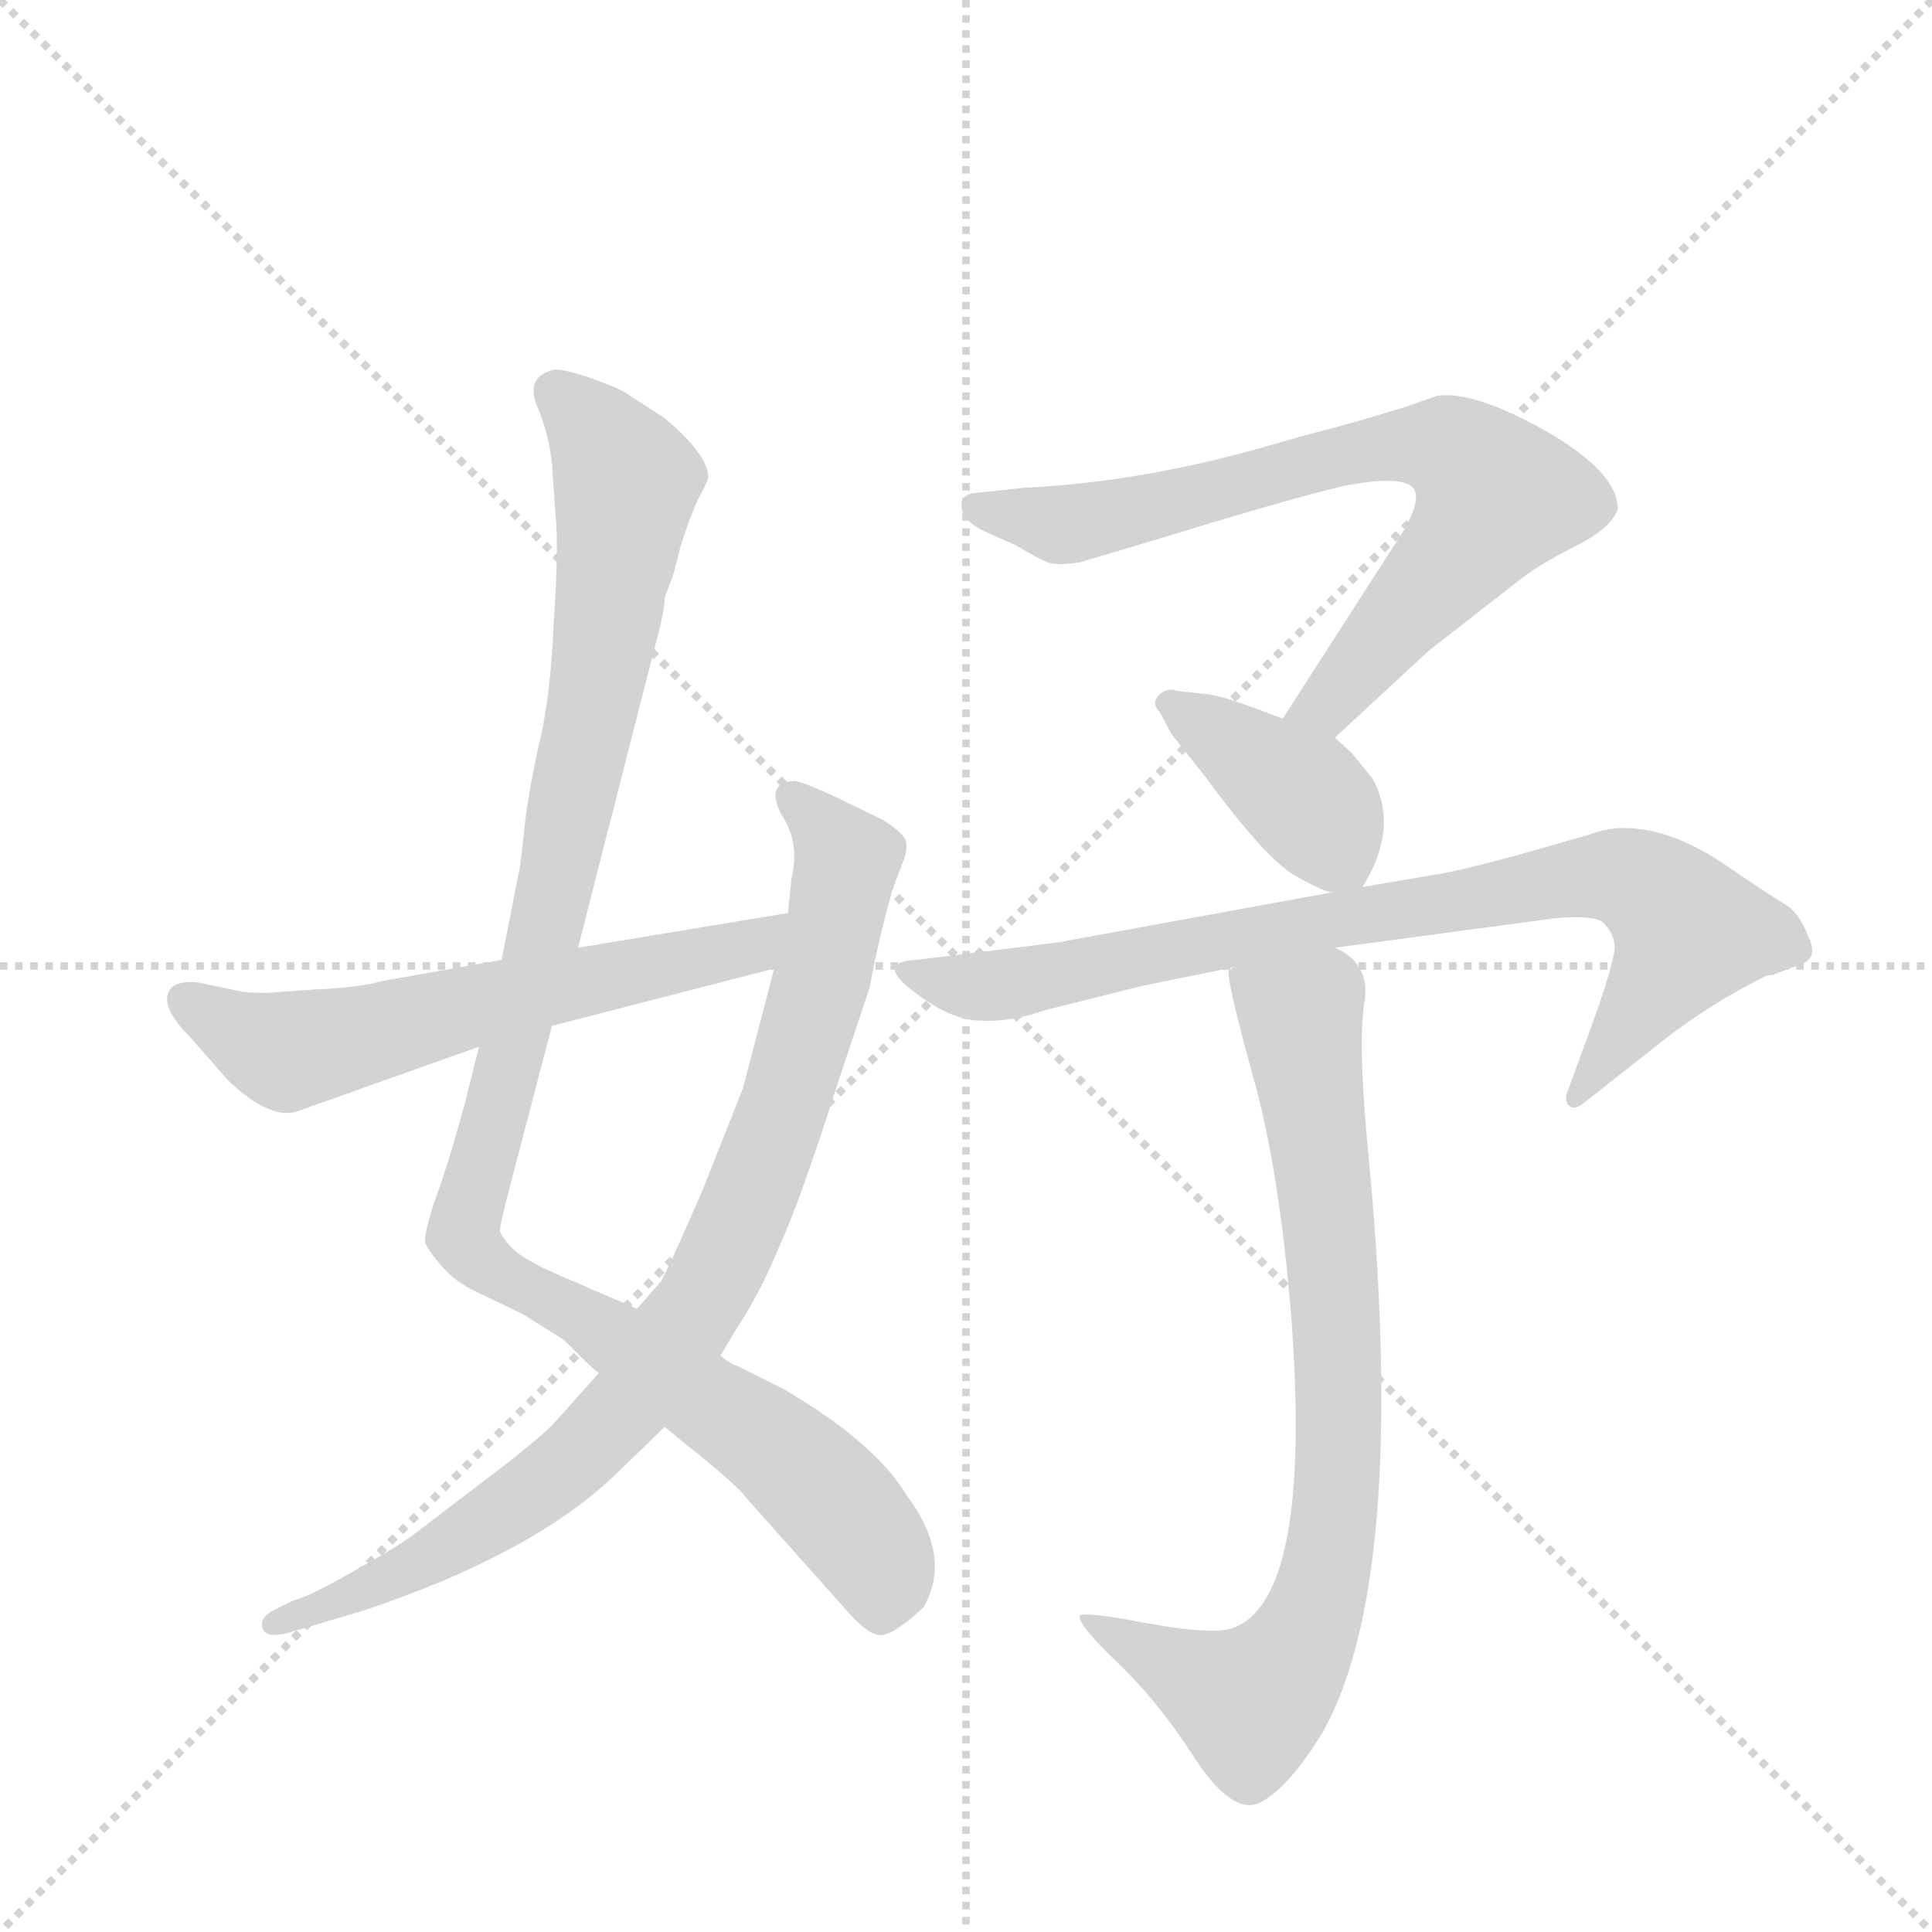 <svg version="1.1" viewBox="0 0 1024 1024" xmlns="http://www.w3.org/2000/svg">
  <g stroke="lightgray" stroke-dasharray="1,1" stroke-width="1" transform="scale(4, 4)">
    <line x1="0" y1="0" x2="256" y2="256"></line>
    <line x1="256" y1="0" x2="0" y2="256"></line>
    <line x1="128" y1="0" x2="128" y2="256"></line>
    <line x1="0" y1="128" x2="256" y2="128"></line>
  </g>
  <g transform="scale(0.92, -0.92) translate(60, -900)">
    <style type="text/css">
      
        @keyframes keyframes0 {
          from {
            stroke: blue;
            stroke-dashoffset: 1104;
            stroke-width: 128;
          }
          78% {
            animation-timing-function: step-end;
            stroke: blue;
            stroke-dashoffset: 0;
            stroke-width: 128;
          }
          to {
            stroke: black;
            stroke-width: 1024;
          }
        }
        #make-me-a-hanzi-animation-0 {
          animation: keyframes0 1.148s both;
          animation-delay: 0s;
          animation-timing-function: linear;
        }
      
        @keyframes keyframes1 {
          from {
            stroke: blue;
            stroke-dashoffset: 885;
            stroke-width: 128;
          }
          74% {
            animation-timing-function: step-end;
            stroke: blue;
            stroke-dashoffset: 0;
            stroke-width: 128;
          }
          to {
            stroke: black;
            stroke-width: 1024;
          }
        }
        #make-me-a-hanzi-animation-1 {
          animation: keyframes1 0.97s both;
          animation-delay: 1.148s;
          animation-timing-function: linear;
        }
      
        @keyframes keyframes2 {
          from {
            stroke: blue;
            stroke-dashoffset: 616;
            stroke-width: 128;
          }
          67% {
            animation-timing-function: step-end;
            stroke: blue;
            stroke-dashoffset: 0;
            stroke-width: 128;
          }
          to {
            stroke: black;
            stroke-width: 1024;
          }
        }
        #make-me-a-hanzi-animation-2 {
          animation: keyframes2 0.751s both;
          animation-delay: 2.119s;
          animation-timing-function: linear;
        }
      
        @keyframes keyframes3 {
          from {
            stroke: blue;
            stroke-dashoffset: 745;
            stroke-width: 128;
          }
          71% {
            animation-timing-function: step-end;
            stroke: blue;
            stroke-dashoffset: 0;
            stroke-width: 128;
          }
          to {
            stroke: black;
            stroke-width: 1024;
          }
        }
        #make-me-a-hanzi-animation-3 {
          animation: keyframes3 0.856s both;
          animation-delay: 2.87s;
          animation-timing-function: linear;
        }
      
        @keyframes keyframes4 {
          from {
            stroke: blue;
            stroke-dashoffset: 401;
            stroke-width: 128;
          }
          57% {
            animation-timing-function: step-end;
            stroke: blue;
            stroke-dashoffset: 0;
            stroke-width: 128;
          }
          to {
            stroke: black;
            stroke-width: 1024;
          }
        }
        #make-me-a-hanzi-animation-4 {
          animation: keyframes4 0.576s both;
          animation-delay: 3.726s;
          animation-timing-function: linear;
        }
      
        @keyframes keyframes5 {
          from {
            stroke: blue;
            stroke-dashoffset: 838;
            stroke-width: 128;
          }
          73% {
            animation-timing-function: step-end;
            stroke: blue;
            stroke-dashoffset: 0;
            stroke-width: 128;
          }
          to {
            stroke: black;
            stroke-width: 1024;
          }
        }
        #make-me-a-hanzi-animation-5 {
          animation: keyframes5 0.932s both;
          animation-delay: 4.303s;
          animation-timing-function: linear;
        }
      
        @keyframes keyframes6 {
          from {
            stroke: blue;
            stroke-dashoffset: 817;
            stroke-width: 128;
          }
          73% {
            animation-timing-function: step-end;
            stroke: blue;
            stroke-dashoffset: 0;
            stroke-width: 128;
          }
          to {
            stroke: black;
            stroke-width: 1024;
          }
        }
        #make-me-a-hanzi-animation-6 {
          animation: keyframes6 0.915s both;
          animation-delay: 5.235s;
          animation-timing-function: linear;
        }
      
    </style>
    
      <path d="M 216 297 L 208 265 Q 197 225 190 207 Q 184 188 185 184 Q 187 179 195 170 Q 203 161 214 156 L 241 143 L 265 128 L 276 117 Q 282 111 285 109 L 323 78 L 335 68 Q 363 46 370 37 L 427 -27 Q 441 -43 448 -42 Q 456 -41 472 -26 Q 489 3 462 39 Q 444 69 391 100 L 365 113 Q 361 114 355 119 L 307 146 L 263 165 Q 244 173 236 180 Q 229 187 228 191 Q 228 195 236 225 L 258 309 L 273 354 L 321 542 Q 323 552 323 556 L 326 564 Q 328 568 332 585 Q 337 601 342 612 Q 348 623 348 625 Q 348 638 323 659 L 303 672 Q 300 675 281 682 Q 263 688 259 687 Q 243 683 249 667 Q 256 651 258 633 L 260 604 Q 262 585 259 541 Q 257 496 250 469 Q 244 441 242 422 Q 240 402 239 398 L 229 347 L 216 297 Z" fill="lightgray"></path>
    
      <path d="M 285 109 L 260 81 Q 253 73 223 50 L 181 18 Q 171 10 144 -5 Q 118 -20 109 -22 L 97 -28 Q 90 -32 91 -37 Q 92 -44 105 -41 L 149 -28 Q 245 4 293 49 L 323 78 L 355 119 L 364 134 Q 378 155 389 182 Q 401 208 422 274 L 441 331 Q 445 354 454 387 L 460 403 Q 463 410 462 415 Q 461 420 448 428 L 419 442 Q 399 451 397 450 Q 381 449 390 431 Q 401 415 396 394 L 394 374 L 386 342 L 368 273 L 345 215 Q 330 180 321 162 L 307 146 L 285 109 Z" fill="lightgray"></path>
    
      <path d="M 122 330 L 94 328 Q 81 328 78 329 L 54 334 Q 45 335 40 332 Q 29 323 50 302 L 71 278 Q 96 254 112 260 L 216 297 L 258 309 L 386 342 C 415 349 424 379 394 374 L 273 354 L 229 347 L 161 335 Q 147 331 122 330 Z" fill="lightgray"></path>
    
      <path d="M 742 584 L 679 486 C 663 461 687 455 709 475 L 763 525 L 813 564 Q 825 574 847 585 Q 869 596 872 607 Q 872 628 830 652 Q 789 675 768 672 L 748 665 Q 715 655 691 649 L 663 641 Q 594 622 530 619 L 502 616 Q 493 615 494 608 Q 494 600 509 593 L 525 586 Q 540 577 544 576 Q 548 574 562 576 L 609 590 Q 684 613 714 620 Q 745 626 753 620 Q 762 613 742 584 Z" fill="lightgray"></path>
    
      <path d="M 679 486 L 663 492 Q 644 499 636 500 L 618 502 Q 613 504 608 500 Q 603 495 608 490 L 615 477 L 634 453 Q 670 404 687 395 Q 705 385 708 386 C 722 383 722 383 725 389 L 730 398 Q 744 427 731 451 L 719 466 L 709 475 L 679 486 Z" fill="lightgray"></path>
    
      <path d="M 708 386 L 549 357 L 468 347 Q 444 346 466 329 Q 488 312 505 312 Q 522 311 542 318 L 598 332 L 652 343 L 709 354 L 836 371 Q 860 373 864 368 Q 869 363 870 357 Q 872 351 858 312 L 843 271 Q 841 266 844 263 Q 847 260 853 265 L 900 302 Q 910 310 932 324 Q 955 337 958 338 Q 961 338 963 339 L 976 344 Q 988 347 982 360 Q 977 373 970 378 Q 963 382 932 403 Q 902 423 875 423 Q 866 423 855 419 L 813 407 Q 783 399 772 397 L 725 389 L 708 386 Z" fill="lightgray"></path>
    
      <path d="M 652 343 Q 651 343 648 341 Q 646 338 661 283 Q 677 228 684 140 Q 696 -22 650 -38 Q 638 -42 600 -35 Q 563 -28 562 -31 Q 561 -36 584 -58 Q 608 -81 629 -114 Q 651 -147 667 -138 Q 683 -129 702 -98 Q 751 -11 729 228 Q 722 298 726 322 Q 730 345 709 354 C 686 373 656 373 652 343 Z" fill="lightgray"></path>
    
    
      <clipPath id="make-me-a-hanzi-clip-0">
        <path d="M 216 297 L 208 265 Q 197 225 190 207 Q 184 188 185 184 Q 187 179 195 170 Q 203 161 214 156 L 241 143 L 265 128 L 276 117 Q 282 111 285 109 L 323 78 L 335 68 Q 363 46 370 37 L 427 -27 Q 441 -43 448 -42 Q 456 -41 472 -26 Q 489 3 462 39 Q 444 69 391 100 L 365 113 Q 361 114 355 119 L 307 146 L 263 165 Q 244 173 236 180 Q 229 187 228 191 Q 228 195 236 225 L 258 309 L 273 354 L 321 542 Q 323 552 323 556 L 326 564 Q 328 568 332 585 Q 337 601 342 612 Q 348 623 348 625 Q 348 638 323 659 L 303 672 Q 300 675 281 682 Q 263 688 259 687 Q 243 683 249 667 Q 256 651 258 633 L 260 604 Q 262 585 259 541 Q 257 496 250 469 Q 244 441 242 422 Q 240 402 239 398 L 229 347 L 216 297 Z"></path>
      </clipPath>
      <path clip-path="url(#make-me-a-hanzi-clip-0)" d="M 260 674 L 285 649 L 301 622 L 262 395 L 207 187 L 227 166 L 278 140 L 397 58 L 443 6 L 448 -29" fill="none" id="make-me-a-hanzi-animation-0" stroke-dasharray="976 1952" stroke-linecap="round"></path>
    
      <clipPath id="make-me-a-hanzi-clip-1">
        <path d="M 285 109 L 260 81 Q 253 73 223 50 L 181 18 Q 171 10 144 -5 Q 118 -20 109 -22 L 97 -28 Q 90 -32 91 -37 Q 92 -44 105 -41 L 149 -28 Q 245 4 293 49 L 323 78 L 355 119 L 364 134 Q 378 155 389 182 Q 401 208 422 274 L 441 331 Q 445 354 454 387 L 460 403 Q 463 410 462 415 Q 461 420 448 428 L 419 442 Q 399 451 397 450 Q 381 449 390 431 Q 401 415 396 394 L 394 374 L 386 342 L 368 273 L 345 215 Q 330 180 321 162 L 307 146 L 285 109 Z"></path>
      </clipPath>
      <path clip-path="url(#make-me-a-hanzi-clip-1)" d="M 396 439 L 427 402 L 422 370 L 384 241 L 346 153 L 308 98 L 256 47 L 170 -7 L 99 -36" fill="none" id="make-me-a-hanzi-animation-1" stroke-dasharray="757 1514" stroke-linecap="round"></path>
    
      <clipPath id="make-me-a-hanzi-clip-2">
        <path d="M 122 330 L 94 328 Q 81 328 78 329 L 54 334 Q 45 335 40 332 Q 29 323 50 302 L 71 278 Q 96 254 112 260 L 216 297 L 258 309 L 386 342 C 415 349 424 379 394 374 L 273 354 L 229 347 L 161 335 Q 147 331 122 330 Z"></path>
      </clipPath>
      <path clip-path="url(#make-me-a-hanzi-clip-2)" d="M 48 324 L 85 301 L 108 294 L 372 355 L 387 370" fill="none" id="make-me-a-hanzi-animation-2" stroke-dasharray="488 976" stroke-linecap="round"></path>
    
      <clipPath id="make-me-a-hanzi-clip-3">
        <path d="M 742 584 L 679 486 C 663 461 687 455 709 475 L 763 525 L 813 564 Q 825 574 847 585 Q 869 596 872 607 Q 872 628 830 652 Q 789 675 768 672 L 748 665 Q 715 655 691 649 L 663 641 Q 594 622 530 619 L 502 616 Q 493 615 494 608 Q 494 600 509 593 L 525 586 Q 540 577 544 576 Q 548 574 562 576 L 609 590 Q 684 613 714 620 Q 745 626 753 620 Q 762 613 742 584 Z"></path>
      </clipPath>
      <path clip-path="url(#make-me-a-hanzi-clip-3)" d="M 503 607 L 554 598 L 746 644 L 784 636 L 803 614 L 794 599 L 713 503 L 688 489" fill="none" id="make-me-a-hanzi-animation-3" stroke-dasharray="617 1234" stroke-linecap="round"></path>
    
      <clipPath id="make-me-a-hanzi-clip-4">
        <path d="M 679 486 L 663 492 Q 644 499 636 500 L 618 502 Q 613 504 608 500 Q 603 495 608 490 L 615 477 L 634 453 Q 670 404 687 395 Q 705 385 708 386 C 722 383 722 383 725 389 L 730 398 Q 744 427 731 451 L 719 466 L 709 475 L 679 486 Z"></path>
      </clipPath>
      <path clip-path="url(#make-me-a-hanzi-clip-4)" d="M 614 495 L 689 443 L 719 398" fill="none" id="make-me-a-hanzi-animation-4" stroke-dasharray="273 546" stroke-linecap="round"></path>
    
      <clipPath id="make-me-a-hanzi-clip-5">
        <path d="M 708 386 L 549 357 L 468 347 Q 444 346 466 329 Q 488 312 505 312 Q 522 311 542 318 L 598 332 L 652 343 L 709 354 L 836 371 Q 860 373 864 368 Q 869 363 870 357 Q 872 351 858 312 L 843 271 Q 841 266 844 263 Q 847 260 853 265 L 900 302 Q 910 310 932 324 Q 955 337 958 338 Q 961 338 963 339 L 976 344 Q 988 347 982 360 Q 977 373 970 378 Q 963 382 932 403 Q 902 423 875 423 Q 866 423 855 419 L 813 407 Q 783 399 772 397 L 725 389 L 708 386 Z"></path>
      </clipPath>
      <path clip-path="url(#make-me-a-hanzi-clip-5)" d="M 464 338 L 520 333 L 703 370 L 854 395 L 879 394 L 913 364 L 848 268" fill="none" id="make-me-a-hanzi-animation-5" stroke-dasharray="710 1420" stroke-linecap="round"></path>
    
      <clipPath id="make-me-a-hanzi-clip-6">
        <path d="M 652 343 Q 651 343 648 341 Q 646 338 661 283 Q 677 228 684 140 Q 696 -22 650 -38 Q 638 -42 600 -35 Q 563 -28 562 -31 Q 561 -36 584 -58 Q 608 -81 629 -114 Q 651 -147 667 -138 Q 683 -129 702 -98 Q 751 -11 729 228 Q 722 298 726 322 Q 730 345 709 354 C 686 373 656 373 652 343 Z"></path>
      </clipPath>
      <path clip-path="url(#make-me-a-hanzi-clip-6)" d="M 652 339 L 689 314 L 698 258 L 712 95 L 705 1 L 690 -45 L 660 -81 L 565 -33" fill="none" id="make-me-a-hanzi-animation-6" stroke-dasharray="689 1378" stroke-linecap="round"></path>
    
  </g>
</svg>